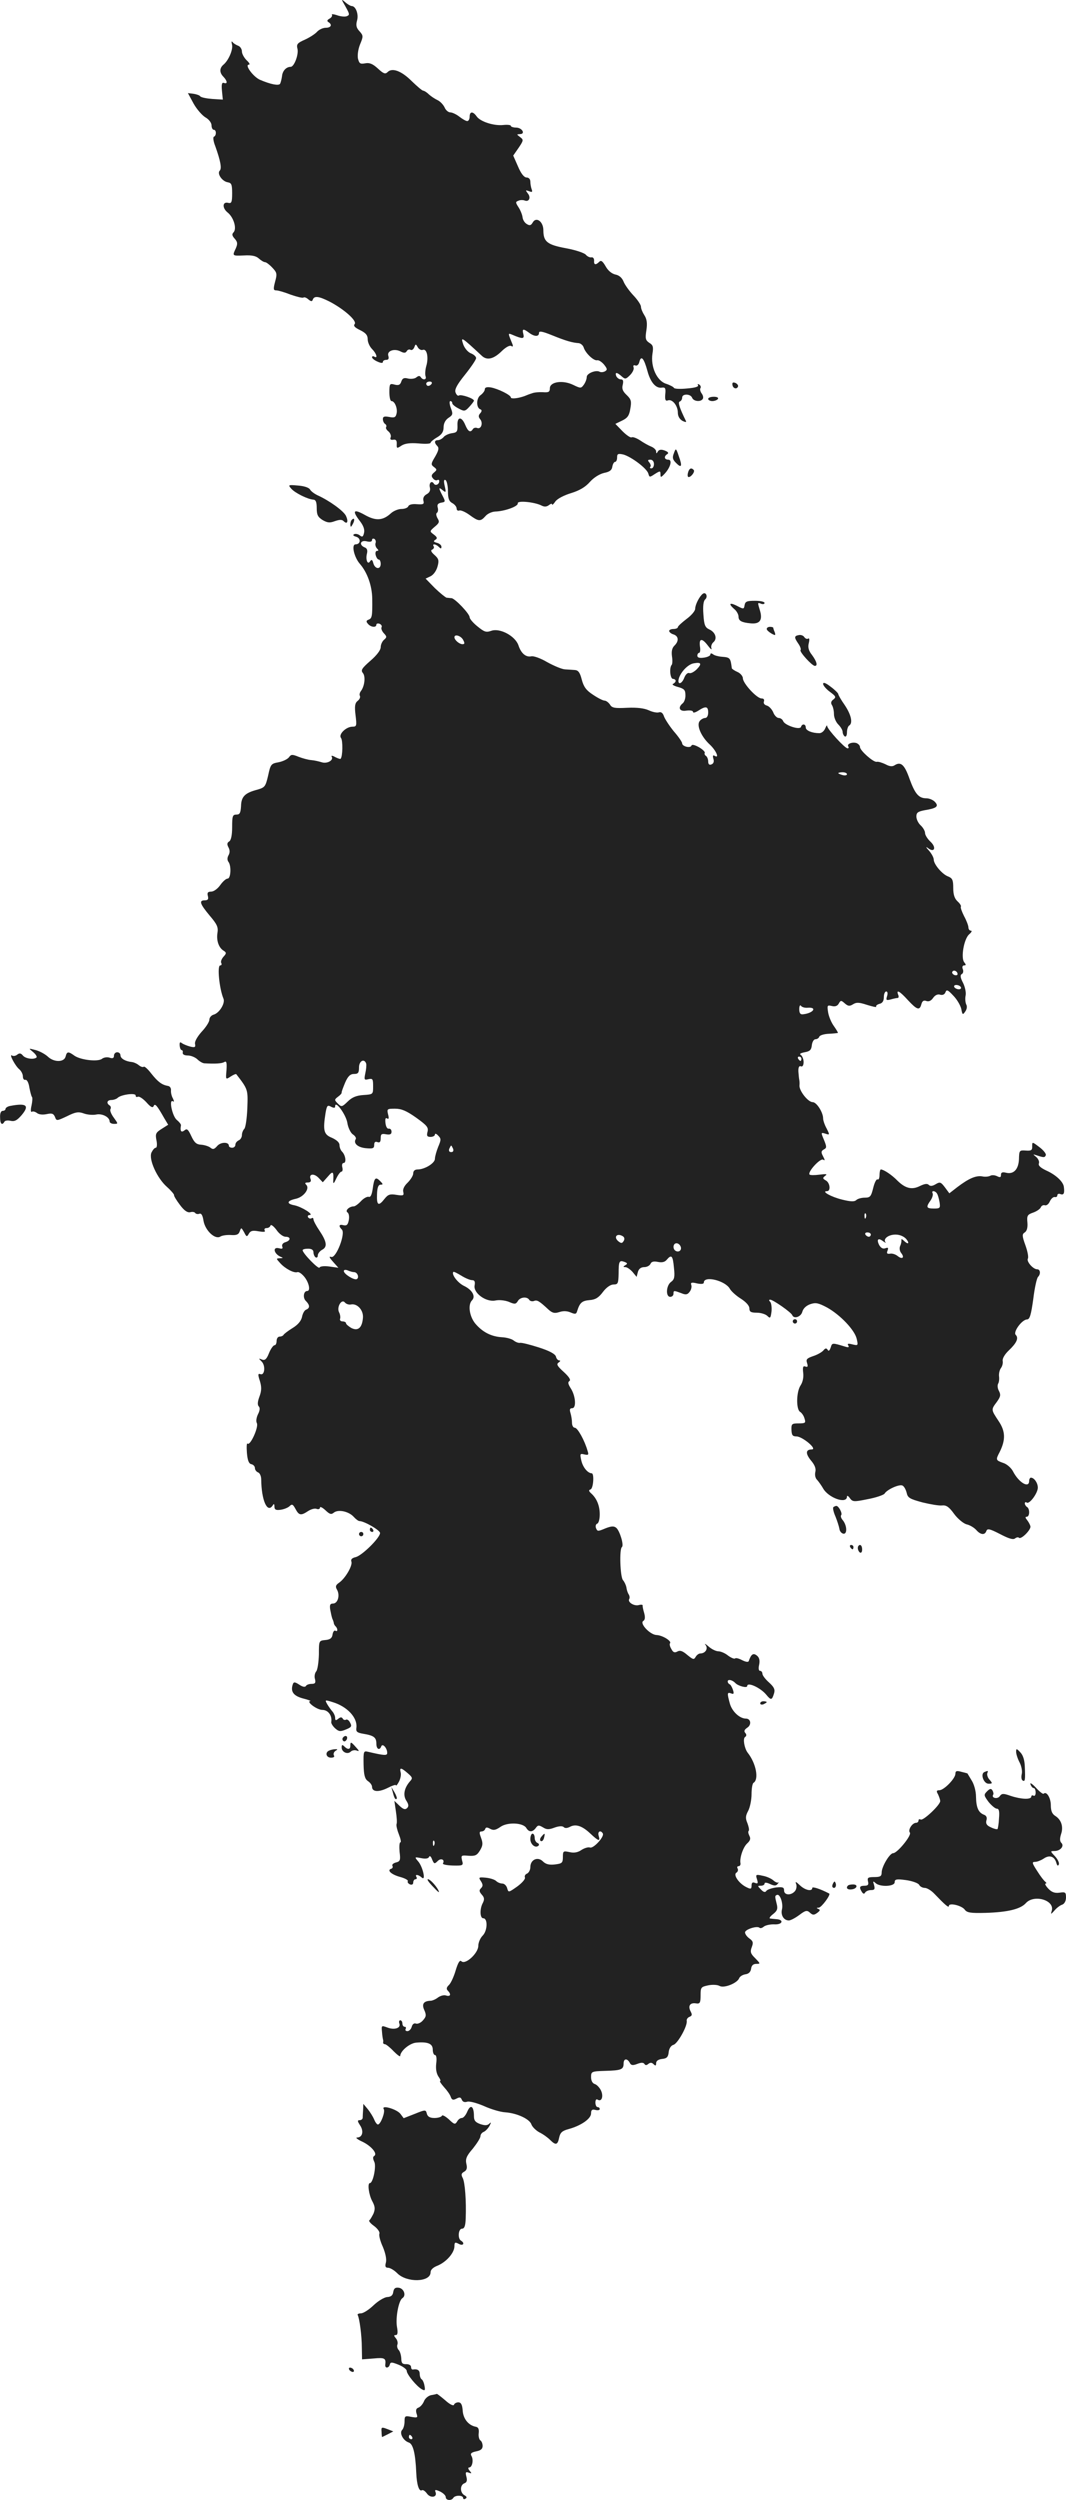 <?xml version="1.0" standalone="no"?>
<!DOCTYPE svg PUBLIC "-//W3C//DTD SVG 20010904//EN"
 "http://www.w3.org/TR/2001/REC-SVG-20010904/DTD/svg10.dtd">
<svg version="1.0" xmlns="http://www.w3.org/2000/svg"
 width="491.545pt" height="1151.768pt" viewBox="0 0 491.545 1151.768"
 preserveAspectRatio="xMidYMid meet">
<g transform="translate(-756.455,1564.791) scale(0.1,-0.1)"
fill="#222222" stroke="none">
<path d="M9158 15617 c19 -34 20 -38 5 -44 -9 -3 -29 -1 -45 5 -15 5 -26 6
-23 2 3 -5 -2 -13 -11 -18 -11 -6 -13 -11 -5 -16 19 -12 12 -26 -12 -26 -13 0
-31 -8 -41 -19 -9 -10 -34 -26 -56 -36 -34 -15 -39 -21 -34 -41 7 -26 -15 -84
-31 -84 -21 0 -38 -19 -40 -43 -2 -14 -6 -30 -9 -35 -6 -10 -43 -3 -92 18 -31
13 -73 70 -52 70 7 0 2 9 -10 20 -12 12 -22 30 -22 41 0 11 -8 23 -17 26 -10
4 -22 11 -26 17 -5 6 -6 2 -3 -10 7 -22 -15 -74 -39 -94 -19 -16 -19 -37 0
-56 18 -19 20 -35 2 -28 -9 3 -12 -6 -9 -36 l4 -41 -48 3 c-27 2 -52 7 -56 12
-3 5 -18 10 -32 12 l-25 3 26 -48 c15 -27 40 -55 55 -64 16 -9 28 -25 28 -37
0 -11 5 -20 10 -20 13 0 13 -27 1 -32 -5 -1 -3 -21 6 -43 24 -67 31 -103 21
-113 -14 -14 11 -50 37 -54 17 -3 20 -10 20 -51 0 -40 -3 -47 -17 -44 -28 8
-30 -23 -4 -44 28 -22 44 -75 27 -92 -8 -8 -6 -16 6 -29 13 -15 14 -23 5 -44
-17 -36 -17 -35 38 -33 35 2 55 -2 68 -14 10 -9 23 -17 29 -17 5 0 20 -11 33
-25 22 -23 23 -29 13 -65 -9 -35 -8 -40 6 -40 9 0 39 -9 67 -20 29 -10 54 -16
58 -13 3 3 13 0 22 -8 13 -11 18 -11 21 -1 7 18 28 15 76 -9 66 -34 129 -89
117 -104 -7 -8 0 -16 25 -28 26 -13 35 -23 35 -42 0 -14 9 -34 20 -45 21 -21
28 -46 10 -35 -5 3 -10 2 -10 -3 0 -5 11 -14 25 -20 15 -7 25 -8 25 -2 0 6 7
10 16 10 10 0 13 6 9 19 -7 23 29 35 58 19 14 -7 22 -7 27 2 4 7 12 10 18 6 5
-3 13 2 17 12 6 16 7 16 16 0 5 -9 16 -15 23 -12 19 7 28 -35 16 -75 -5 -18
-6 -39 -3 -47 6 -16 -12 -19 -22 -4 -5 8 -11 7 -21 -1 -7 -6 -25 -8 -38 -5
-19 5 -26 1 -31 -14 -5 -15 -12 -19 -31 -14 -22 6 -24 4 -24 -35 0 -23 4 -41
10 -41 15 0 29 -35 23 -58 -4 -17 -10 -20 -34 -15 -22 4 -29 2 -29 -10 0 -9 5
-19 10 -22 6 -4 8 -10 5 -15 -3 -4 2 -13 11 -20 8 -7 13 -19 10 -27 -4 -9 0
-13 12 -11 12 2 17 -3 16 -20 -1 -21 1 -21 22 -7 16 10 39 13 78 10 31 -3 56
-2 56 3 0 4 14 16 30 25 22 13 30 26 30 46 0 18 8 34 23 44 20 13 21 18 10 46
-6 17 -7 31 -2 31 5 0 9 -4 9 -10 0 -5 13 -16 29 -24 26 -14 30 -14 50 8 11
12 21 25 21 28 0 10 -58 30 -69 24 -5 -4 -12 3 -16 14 -5 14 7 36 44 82 28 35
51 69 51 76 0 7 -11 17 -24 22 -13 5 -28 22 -35 40 -13 39 -11 38 86 -52 24
-22 55 -14 93 24 18 17 35 26 42 22 7 -5 9 -2 6 7 -22 54 -22 53 -2 45 49 -21
57 -20 52 2 -7 26 -1 27 26 7 25 -19 46 -19 46 -1 0 10 14 8 61 -11 64 -26 93
-34 122 -36 9 -1 20 -10 23 -20 8 -26 46 -62 62 -59 7 2 21 -7 32 -20 15 -19
16 -24 4 -31 -8 -4 -18 -5 -24 -2 -17 10 -60 -7 -60 -24 0 -10 -6 -25 -13 -35
-13 -18 -15 -18 -50 -1 -48 23 -107 14 -107 -16 0 -17 -6 -20 -32 -18 -18 1
-41 -1 -50 -5 -10 -3 -26 -9 -35 -13 -31 -11 -63 -14 -63 -6 0 11 -59 40 -92
46 -19 3 -28 0 -28 -9 0 -7 -9 -19 -20 -27 -20 -14 -20 -59 0 -65 7 -3 7 -9
-1 -18 -9 -10 -9 -17 0 -28 14 -17 4 -47 -14 -40 -7 3 -16 1 -20 -5 -11 -18
-22 -12 -35 19 -17 41 -38 39 -36 -2 1 -29 -3 -33 -26 -36 -14 -2 -32 -10 -38
-18 -7 -8 -19 -14 -26 -14 -17 0 -18 -12 -3 -27 9 -9 6 -21 -10 -49 -20 -33
-20 -37 -5 -48 14 -11 14 -13 0 -25 -12 -10 -14 -17 -5 -27 6 -8 15 -11 20 -8
5 3 9 1 9 -5 0 -15 -18 -23 -25 -11 -10 16 -24 2 -18 -19 3 -13 -2 -23 -15
-30 -13 -7 -18 -18 -15 -30 4 -16 0 -18 -30 -16 -22 2 -37 -2 -40 -10 -3 -7
-17 -12 -32 -12 -14 0 -36 -9 -48 -20 -37 -34 -70 -36 -121 -7 -52 29 -59 19
-21 -30 16 -21 22 -39 18 -54 -4 -17 -8 -20 -19 -11 -7 6 -19 9 -26 6 -8 -4
-5 -8 9 -12 23 -7 21 -35 -3 -35 -20 0 -7 -59 20 -90 34 -39 56 -100 57 -160
1 -82 -1 -91 -17 -97 -11 -4 -12 -9 -3 -19 13 -16 39 -19 39 -4 0 5 7 7 15 4
8 -4 12 -10 9 -16 -3 -5 1 -17 10 -27 15 -16 15 -19 1 -31 -8 -7 -15 -22 -15
-34 0 -13 -18 -37 -47 -62 -40 -35 -46 -44 -35 -57 13 -16 8 -61 -10 -84 -5
-7 -7 -16 -4 -21 3 -6 -1 -16 -10 -23 -13 -10 -15 -25 -10 -66 6 -49 5 -53
-14 -53 -30 0 -66 -36 -53 -52 9 -12 8 -86 -2 -96 -2 -2 -13 2 -25 8 -12 7
-20 8 -16 2 10 -17 -21 -34 -46 -26 -13 4 -34 9 -48 10 -14 1 -40 8 -58 15
-30 12 -35 12 -45 -2 -7 -9 -28 -19 -48 -23 -34 -6 -37 -9 -48 -61 -12 -51
-15 -55 -49 -65 -58 -15 -75 -32 -76 -76 -2 -32 -6 -39 -21 -39 -18 0 -20 -7
-20 -58 0 -37 -5 -61 -14 -66 -10 -6 -10 -14 -3 -27 7 -13 7 -25 0 -37 -6 -11
-6 -22 0 -30 14 -18 11 -77 -4 -77 -7 0 -22 -13 -34 -30 -12 -17 -30 -30 -42
-30 -15 0 -19 -5 -15 -20 4 -15 0 -20 -14 -20 -28 0 -23 -16 22 -70 35 -41 41
-54 36 -82 -5 -35 7 -68 30 -81 12 -8 12 -12 -2 -27 -9 -10 -14 -24 -10 -29 3
-6 1 -11 -5 -11 -15 0 -4 -108 15 -153 9 -21 -19 -67 -46 -74 -10 -3 -19 -13
-19 -23 0 -10 -16 -35 -36 -56 -21 -24 -33 -46 -30 -56 3 -15 -1 -17 -22 -12
-15 4 -32 11 -39 16 -8 7 -11 4 -10 -11 1 -12 5 -21 9 -21 4 0 7 -6 5 -12 -1
-8 8 -13 24 -13 14 0 33 -8 43 -17 10 -10 24 -18 32 -19 53 -3 82 -1 93 6 10
6 12 -3 10 -37 -4 -45 -4 -45 19 -30 12 8 24 13 26 11 55 -71 54 -71 51 -158
-2 -46 -8 -88 -14 -94 -6 -6 -11 -19 -11 -29 0 -10 -7 -21 -15 -24 -8 -4 -15
-12 -15 -20 0 -8 -7 -14 -15 -14 -8 0 -15 4 -15 9 0 19 -38 18 -54 -1 -14 -16
-20 -17 -32 -7 -8 6 -27 12 -42 13 -21 1 -31 9 -45 39 -15 32 -20 37 -32 27
-15 -12 -21 -3 -16 23 1 5 -8 16 -19 25 -21 17 -38 98 -18 86 6 -4 6 0 0 13
-6 10 -10 27 -9 37 1 11 -5 20 -15 21 -27 5 -45 18 -76 57 -16 21 -32 35 -35
31 -4 -3 -13 0 -22 7 -8 7 -23 14 -33 15 -29 3 -52 16 -52 31 0 8 -7 14 -15
14 -8 0 -15 -7 -15 -16 0 -11 -6 -14 -20 -9 -12 4 -27 1 -35 -5 -18 -15 -98
-6 -127 14 -29 21 -35 20 -41 -4 -7 -27 -54 -27 -82 0 -12 11 -37 25 -56 30
-34 9 -34 9 -12 -9 12 -10 19 -21 16 -25 -12 -11 -51 -6 -63 9 -9 11 -16 12
-26 4 -7 -6 -18 -8 -24 -4 -16 10 15 -49 34 -64 9 -8 16 -22 16 -32 0 -11 5
-18 12 -16 7 1 15 -14 18 -36 4 -20 9 -40 12 -43 3 -3 2 -20 -2 -39 -5 -21 -4
-33 2 -29 5 3 15 0 23 -6 9 -7 26 -9 45 -5 24 5 31 3 38 -13 7 -19 8 -19 55 3
40 20 53 22 78 13 16 -6 42 -8 57 -5 28 6 62 -12 62 -32 0 -6 9 -11 20 -11 20
0 20 0 -1 29 -12 16 -19 34 -15 39 3 6 2 13 -4 17 -16 10 -12 25 8 25 10 0 22
4 28 9 15 16 84 25 84 12 0 -7 5 -9 10 -6 6 3 23 -8 39 -25 20 -23 30 -28 34
-18 6 14 15 4 49 -56 l18 -30 -30 -19 c-27 -17 -30 -23 -24 -53 4 -19 2 -34
-3 -34 -6 0 -14 -10 -20 -22 -14 -31 26 -119 72 -159 19 -17 33 -34 32 -37 -1
-4 11 -24 27 -45 20 -27 35 -37 48 -34 10 3 20 1 23 -4 3 -4 12 -6 19 -3 9 3
15 -7 19 -33 8 -45 54 -88 78 -72 8 5 29 8 48 7 26 -2 36 2 41 17 7 19 7 18
20 -4 11 -22 13 -23 22 -7 8 14 18 16 45 11 24 -4 33 -3 28 4 -3 6 0 11 9 11
8 0 16 5 18 12 2 6 14 -3 27 -20 12 -18 31 -32 42 -32 25 0 25 -17 0 -25 -12
-3 -18 -12 -15 -20 4 -10 0 -12 -15 -8 -32 8 -23 -27 9 -40 11 -4 10 -6 -4 -6
-19 -1 -19 -1 0 -22 23 -26 65 -48 80 -42 7 2 21 -8 33 -23 21 -27 28 -64 12
-64 -17 0 -21 -32 -6 -46 19 -19 19 -33 1 -40 -8 -3 -16 -18 -19 -34 -4 -18
-19 -36 -44 -51 -21 -13 -39 -27 -41 -31 -2 -4 -10 -8 -18 -8 -8 0 -14 -9 -14
-20 0 -11 -4 -20 -10 -20 -5 0 -17 -16 -25 -36 -11 -28 -19 -35 -32 -30 -17 7
-17 6 -2 -9 19 -19 14 -66 -6 -58 -11 4 -12 -2 -2 -32 8 -27 8 -44 -2 -71 -9
-24 -10 -39 -3 -46 6 -6 5 -19 -4 -36 -7 -15 -10 -32 -5 -41 9 -18 -31 -106
-43 -94 -4 4 -5 -15 -3 -42 3 -36 9 -51 21 -53 9 -2 16 -10 16 -18 0 -8 7 -17
15 -20 8 -3 14 -18 14 -32 1 -96 28 -158 53 -120 5 9 8 8 8 -5 0 -14 6 -18 28
-15 15 2 33 9 41 16 12 12 16 10 28 -12 16 -30 25 -32 58 -10 14 9 32 14 40
10 8 -3 15 0 15 6 0 6 11 1 25 -12 20 -19 27 -21 39 -11 20 16 69 6 92 -20 9
-10 21 -19 26 -19 22 0 95 -42 95 -55 0 -22 -82 -103 -112 -111 -18 -4 -24
-11 -20 -21 6 -18 -28 -77 -57 -97 -16 -11 -18 -18 -9 -33 14 -26 3 -63 -19
-63 -13 0 -16 -6 -13 -27 3 -16 7 -35 10 -43 4 -8 7 -18 7 -22 1 -3 4 -10 9
-14 10 -11 9 -26 -2 -19 -5 3 -11 -5 -13 -17 -2 -17 -11 -24 -33 -26 -30 -3
-30 -3 -30 -66 -1 -35 -6 -70 -12 -78 -7 -8 -10 -24 -6 -36 4 -17 1 -22 -15
-22 -12 0 -24 -4 -27 -10 -4 -6 -15 -4 -30 6 -20 13 -26 14 -30 3 -12 -34 2
-54 46 -66 24 -6 40 -12 35 -12 -22 -2 30 -41 55 -41 27 0 46 -27 41 -56 -1
-6 7 -19 18 -29 17 -15 24 -16 50 -5 25 10 28 15 19 31 -5 11 -14 17 -19 14
-5 -3 -12 -1 -15 5 -5 8 -11 7 -21 -1 -11 -9 -14 -8 -14 4 0 9 -6 22 -12 29
-7 8 -18 23 -25 35 -11 20 -10 20 25 9 67 -20 115 -71 110 -117 -3 -19 2 -24
32 -29 49 -8 60 -17 60 -46 0 -25 15 -33 23 -11 6 14 27 -9 27 -31 0 -13 -11
-13 -88 5 -21 5 -22 3 -21 -58 1 -50 6 -67 20 -77 11 -7 19 -19 19 -26 0 -24
30 -26 71 -6 21 11 39 17 39 13 1 -5 7 3 14 16 7 13 11 32 8 43 -6 24 2 23 33
-4 22 -19 23 -23 10 -37 -27 -31 -33 -64 -17 -89 11 -17 12 -26 4 -34 -9 -9
-18 -6 -35 10 l-24 23 7 -48 c4 -26 6 -53 3 -59 -2 -7 3 -28 11 -48 8 -20 11
-36 7 -36 -5 0 -6 -20 -4 -44 5 -38 3 -44 -17 -49 -12 -3 -19 -10 -16 -15 3
-6 1 -12 -6 -14 -21 -7 2 -27 43 -38 22 -6 37 -15 34 -19 -3 -5 2 -11 10 -15
9 -3 15 0 15 9 0 8 5 15 11 15 5 0 7 5 4 10 -9 14 8 12 24 -2 21 -20 5 51 -17
75 -17 20 -16 20 15 14 20 -4 33 -2 36 6 3 7 9 2 14 -12 9 -21 11 -22 26 -7
15 15 34 6 24 -11 -3 -5 17 -9 45 -10 48 -1 50 0 43 24 -5 23 -4 24 30 21 31
-2 39 2 53 25 13 22 14 32 5 57 -9 24 -9 30 2 30 7 0 15 5 17 12 3 8 9 8 23 0
15 -8 25 -6 47 9 32 23 106 20 120 -6 12 -19 28 -19 43 1 10 14 14 14 33 3 17
-11 28 -11 54 -1 20 7 36 8 42 2 6 -6 16 -5 28 1 27 15 57 5 95 -31 37 -35 47
-38 38 -10 -6 20 9 28 19 11 9 -14 -43 -71 -59 -65 -7 3 -25 -2 -39 -11 -17
-12 -35 -15 -56 -10 -28 6 -30 5 -30 -23 0 -27 -4 -30 -37 -34 -26 -3 -42 1
-55 14 -24 24 -58 8 -58 -26 0 -13 -7 -26 -15 -30 -8 -3 -13 -11 -10 -18 3 -7
-14 -26 -36 -42 -40 -28 -40 -28 -46 -7 -3 11 -13 21 -22 21 -9 0 -22 5 -29
12 -6 6 -27 13 -47 15 -33 3 -35 2 -23 -16 10 -16 10 -23 0 -33 -9 -9 -8 -15
4 -29 12 -13 13 -22 5 -38 -15 -27 -14 -71 2 -71 21 0 20 -57 -3 -80 -11 -11
-20 -32 -20 -47 0 -34 -60 -89 -78 -71 -7 7 -15 -5 -26 -41 -8 -28 -22 -59
-31 -68 -12 -11 -13 -19 -6 -26 17 -17 13 -29 -7 -23 -10 4 -27 -1 -38 -9 -10
-8 -26 -15 -34 -15 -32 -1 -42 -15 -29 -43 10 -23 9 -30 -6 -47 -10 -12 -25
-18 -33 -15 -8 3 -16 -3 -19 -15 -3 -11 -12 -20 -20 -20 -8 0 -11 5 -8 10 3 6
1 10 -4 10 -6 0 -11 7 -11 15 0 8 -4 15 -10 15 -5 0 -7 -7 -4 -15 8 -21 -23
-31 -56 -18 -27 10 -27 9 -24 -21 1 -17 4 -33 5 -36 1 -3 1 -8 0 -12 0 -5 3
-8 8 -8 5 0 23 -14 40 -32 17 -17 31 -28 31 -22 1 23 43 58 73 61 55 5 77 -5
77 -32 0 -14 5 -25 10 -25 7 0 9 -16 6 -39 -3 -25 1 -46 10 -60 8 -11 12 -21
8 -21 -4 0 4 -12 18 -28 14 -15 28 -35 31 -45 5 -14 11 -16 26 -8 15 8 20 7
25 -5 4 -10 13 -13 25 -9 11 3 44 -6 77 -20 33 -15 77 -28 99 -29 54 -4 112
-31 120 -56 4 -11 20 -27 36 -36 17 -8 39 -24 50 -35 26 -26 35 -24 42 11 5
23 14 31 44 39 58 16 103 48 103 72 0 16 5 20 20 16 11 -3 20 -1 20 4 0 5 -4
9 -10 9 -5 0 -10 9 -10 21 0 12 4 18 11 13 18 -11 27 16 15 42 -6 13 -19 27
-28 30 -11 3 -18 15 -18 32 0 26 2 27 65 29 74 2 85 6 85 34 0 23 16 25 28 4
6 -13 14 -14 35 -6 18 7 28 7 33 0 4 -7 10 -7 18 0 9 7 16 7 24 -1 9 -9 12 -8
12 4 0 11 10 18 28 20 21 2 28 9 30 32 2 17 11 30 22 33 19 5 66 88 61 111 -1
7 5 15 13 18 12 5 13 10 5 25 -13 25 -3 41 24 37 19 -3 22 2 22 37 0 37 2 39
35 46 19 4 43 3 53 -3 21 -11 81 13 90 36 3 8 16 16 29 18 15 2 24 11 26 26 2
15 10 22 24 22 20 0 19 1 -5 26 -22 21 -24 30 -16 51 8 21 6 28 -11 40 -11 8
-20 20 -20 28 0 14 57 32 67 21 4 -3 12 -1 20 6 8 6 30 11 49 10 37 -2 45 22
8 24 -10 1 -23 2 -29 3 -5 1 1 10 14 20 19 15 23 24 17 47 -9 36 -9 38 2 42
14 4 29 -41 22 -68 -6 -26 9 -50 32 -50 8 0 29 11 48 25 29 22 36 23 49 11 13
-12 19 -12 34 -1 13 10 15 14 5 18 -10 4 -9 6 2 6 13 1 57 61 48 65 -42 22
-78 33 -78 26 0 -18 -33 -11 -57 12 -19 18 -23 19 -17 5 3 -9 1 -24 -6 -32
-18 -21 -50 -19 -50 3 0 15 -6 17 -37 14 -21 -3 -41 -10 -45 -16 -5 -8 -13 -6
-25 7 -16 16 -16 17 0 17 9 0 17 4 17 10 0 6 10 5 25 -2 19 -9 28 -9 35 0 6 7
7 10 3 7 -3 -3 -14 2 -23 10 -9 8 -31 18 -49 21 -31 7 -33 6 -26 -16 6 -19 4
-22 -9 -17 -11 5 -16 1 -16 -12 0 -16 -3 -18 -23 -8 -34 16 -63 57 -47 67 7 4
9 13 6 19 -4 6 -2 11 4 11 6 0 10 6 9 13 -5 24 12 75 31 92 14 13 17 22 10 35
-5 10 -7 20 -3 23 3 4 0 19 -6 35 -10 23 -9 34 4 58 8 16 15 50 15 76 0 26 4
49 9 52 26 16 12 90 -27 139 -15 20 -23 65 -12 72 7 5 8 11 1 19 -7 8 -4 15 9
24 21 13 17 42 -6 42 -29 0 -64 33 -74 69 -13 48 -13 54 6 47 12 -5 14 -1 8
17 -4 12 -11 24 -15 25 -5 2 -9 8 -9 13 0 12 22 7 35 -7 13 -14 55 -25 55 -14
0 20 60 -7 87 -39 23 -28 27 -27 37 6 5 17 0 28 -23 49 -17 15 -31 33 -31 41
0 7 -5 13 -11 13 -6 0 -8 11 -4 28 4 20 1 33 -10 42 -17 14 -27 7 -38 -25 -2
-6 -14 -4 -30 4 -15 8 -30 12 -33 8 -4 -3 -18 3 -32 13 -13 11 -34 20 -45 20
-11 0 -32 10 -46 23 -14 12 -20 15 -13 6 13 -17 -1 -39 -25 -39 -6 0 -16 -7
-21 -16 -8 -14 -12 -12 -38 9 -22 19 -34 23 -46 16 -13 -7 -20 -4 -28 12 -7
11 -9 23 -6 26 9 10 -35 37 -62 38 -30 1 -80 54 -61 65 8 5 9 17 4 36 -5 16
-8 32 -7 35 1 4 -8 5 -18 2 -22 -6 -53 14 -44 28 3 5 2 15 -3 22 -4 6 -9 21
-10 31 -2 11 -9 26 -16 34 -13 16 -17 143 -5 152 11 8 -10 76 -26 89 -11 9
-23 8 -51 -3 -33 -14 -36 -14 -42 1 -4 9 -1 19 5 21 7 2 12 21 12 43 0 40 -14
74 -40 97 -11 10 -12 15 -2 18 13 6 17 74 5 74 -19 1 -41 28 -48 59 -7 31 -6
33 14 28 19 -4 21 -2 15 16 -13 47 -46 107 -59 107 -7 0 -13 10 -13 23 0 12
-3 32 -7 45 -5 16 -3 22 8 22 20 0 16 57 -7 92 -12 19 -14 28 -6 33 8 5 -2 20
-26 42 -31 28 -35 36 -23 44 7 5 9 9 3 9 -7 0 -14 8 -16 18 -4 12 -29 26 -79
42 -41 13 -80 23 -87 21 -8 -1 -20 4 -29 11 -8 7 -33 14 -54 15 -50 3 -90 24
-123 63 -27 33 -35 87 -15 107 18 18 1 48 -36 66 -30 14 -60 54 -50 65 2 2 18
-6 36 -17 19 -12 41 -21 50 -21 12 0 15 -7 12 -24 -7 -35 52 -78 95 -70 18 4
45 1 63 -6 27 -12 32 -11 41 3 10 19 43 23 53 6 4 -6 14 -8 22 -5 14 6 24 0
67 -40 18 -16 28 -18 50 -11 18 6 36 5 52 -2 21 -9 26 -8 30 7 12 38 22 47 57
50 27 2 42 11 62 38 16 21 35 34 49 34 20 0 22 5 23 50 0 57 3 63 27 54 14 -5
15 -9 4 -15 -11 -7 -11 -9 0 -9 8 0 22 -10 33 -22 l19 -23 6 23 c4 14 14 22
29 22 13 0 25 7 29 15 4 10 14 13 34 9 19 -4 32 -1 41 10 22 26 28 19 33 -36
5 -44 2 -55 -13 -66 -23 -16 -26 -69 -4 -69 8 0 15 6 15 14 0 16 1 16 36 3 21
-9 29 -7 39 7 7 9 10 23 7 31 -4 11 2 13 26 7 20 -4 32 -3 32 4 0 33 99 9 120
-29 6 -11 29 -32 50 -45 25 -16 40 -33 40 -45 0 -16 7 -20 34 -20 19 0 41 -7
49 -15 13 -13 15 -10 19 20 2 19 -1 40 -6 45 -7 7 -6 10 0 10 13 0 98 -59 102
-72 8 -18 40 -7 46 16 4 15 17 28 36 35 26 9 38 6 78 -15 61 -34 128 -104 137
-145 7 -31 6 -31 -20 -25 -19 5 -25 4 -19 -5 5 -8 1 -10 -12 -6 -63 19 -62 19
-69 -3 -5 -15 -10 -19 -14 -11 -6 9 -11 8 -20 -3 -7 -8 -28 -20 -47 -26 -29
-10 -34 -15 -28 -32 5 -16 3 -20 -8 -16 -10 4 -13 -2 -10 -28 3 -21 -2 -44
-12 -59 -20 -30 -21 -111 -2 -122 7 -4 17 -18 20 -30 7 -21 4 -23 -27 -23 -31
0 -34 -2 -33 -30 1 -24 5 -30 23 -30 27 0 98 -59 71 -60 -29 0 -30 -19 -4 -51
18 -21 24 -38 20 -53 -3 -14 0 -29 9 -37 7 -8 19 -25 26 -37 24 -45 111 -76
111 -39 0 6 6 3 13 -7 13 -18 19 -18 83 -5 38 7 72 19 77 25 11 19 66 44 82
38 8 -3 16 -18 20 -33 5 -24 14 -29 73 -45 37 -9 78 -16 91 -14 19 2 32 -7 55
-39 17 -23 43 -44 57 -48 15 -3 35 -15 45 -26 20 -23 40 -25 47 -4 5 12 16 9
63 -15 40 -21 60 -27 69 -20 6 5 15 7 18 3 10 -9 55 36 53 52 -1 7 -8 20 -15
29 -9 11 -10 16 -2 16 14 0 15 37 1 45 -5 3 -10 11 -10 16 0 6 4 8 9 4 13 -8
51 44 51 69 0 22 -17 46 -32 46 -4 0 -8 -7 -8 -15 0 -36 -48 -8 -75 45 -8 15
-28 33 -45 38 -34 12 -35 14 -16 50 28 56 27 96 -5 143 -35 53 -35 52 -8 88
17 24 19 32 10 50 -7 12 -8 27 -4 34 4 6 6 22 4 35 -1 13 3 29 9 37 6 8 10 22
8 33 -2 11 10 31 28 48 36 34 47 57 32 72 -13 13 29 71 53 71 12 1 18 22 28
94 6 50 16 96 22 102 13 13 11 35 -4 35 -19 0 -50 36 -43 49 4 6 -1 33 -11 61
-16 44 -16 52 -3 60 9 6 14 21 12 45 -3 32 0 37 26 46 17 6 33 17 36 25 3 7
11 11 18 9 7 -3 18 5 23 17 6 13 16 22 23 21 7 -2 12 2 12 8 0 6 7 9 15 5 15
-5 19 5 15 34 -3 24 -38 56 -81 75 -27 13 -38 23 -34 33 3 8 -3 21 -12 29 -17
14 -17 14 2 8 33 -11 37 -11 42 1 2 6 -11 23 -30 37 -33 25 -33 25 -33 4 1
-18 -4 -22 -29 -20 -30 2 -31 1 -32 -40 -2 -47 -25 -71 -60 -62 -17 4 -23 1
-23 -10 0 -12 -4 -13 -18 -6 -10 5 -24 6 -31 2 -7 -4 -24 -6 -37 -3 -29 5 -62
-9 -116 -50 l-36 -28 -20 27 c-19 25 -23 27 -43 15 -15 -9 -25 -10 -32 -3 -7
7 -19 5 -40 -5 -37 -19 -67 -12 -104 24 -26 27 -64 52 -77 52 -3 0 -6 -12 -6
-26 0 -14 -4 -23 -9 -20 -5 3 -14 -14 -20 -39 -10 -40 -14 -45 -39 -45 -15 0
-33 -5 -39 -11 -8 -8 -25 -8 -65 2 -50 12 -99 39 -70 39 18 0 14 38 -5 49 -16
9 -16 12 -3 22 11 8 5 9 -27 5 -23 -3 -44 -3 -46 1 -8 13 50 76 63 68 9 -6 9
-2 0 15 -10 19 -10 24 3 32 14 7 14 12 1 44 -15 35 -14 35 6 29 21 -7 21 -6 6
24 -9 16 -16 37 -16 46 0 28 -30 75 -48 75 -22 0 -64 54 -61 78 1 9 0 20 -1
25 -1 4 -3 21 -4 37 -1 20 3 29 12 25 7 -3 12 5 12 20 0 13 -6 27 -12 32 -9 5
-3 9 17 13 24 4 31 11 33 33 2 15 9 27 17 27 7 0 15 5 17 11 2 7 22 13 43 14
22 1 41 3 43 4 2 0 -6 14 -18 31 -12 16 -24 45 -27 64 -5 32 -4 34 17 29 15
-4 26 0 32 11 9 16 11 16 28 1 15 -13 22 -14 38 -4 16 10 28 9 65 -3 26 -8 44
-12 42 -8 -3 4 4 10 15 13 14 3 20 14 20 31 0 14 5 26 11 26 6 0 8 -9 4 -21
-6 -19 -4 -21 16 -16 13 4 28 7 33 7 4 0 6 7 2 15 -10 26 7 17 45 -25 42 -45
54 -49 62 -19 4 15 11 20 23 15 11 -4 22 1 31 14 9 13 21 19 33 15 11 -3 20 1
24 11 5 14 11 12 36 -15 17 -17 33 -45 37 -61 5 -28 7 -29 18 -13 8 11 10 24
5 33 -4 8 -6 27 -3 41 3 15 -3 41 -12 59 -12 23 -14 35 -6 40 7 3 9 14 5 23
-4 10 -1 17 6 17 9 0 10 3 1 14 -17 20 -2 107 22 129 11 9 15 17 9 17 -7 0
-12 7 -12 15 0 8 -9 32 -20 52 -10 20 -17 39 -15 43 3 4 -4 15 -15 25 -14 13
-20 31 -20 62 0 37 -4 45 -24 53 -27 10 -66 56 -66 78 0 9 -10 27 -22 41 -14
15 -16 20 -5 12 30 -24 41 2 12 29 -14 13 -25 31 -25 40 0 9 -9 25 -20 35 -11
10 -20 28 -20 41 0 18 7 23 38 29 56 9 67 18 47 39 -9 9 -26 16 -39 16 -35 0
-52 20 -77 88 -23 66 -40 82 -68 65 -11 -8 -24 -7 -44 4 -15 7 -33 13 -40 11
-15 -3 -77 52 -77 68 0 7 -7 14 -15 18 -19 7 -47 -3 -39 -15 3 -5 2 -9 -3 -9
-13 0 -93 88 -94 102 0 7 -4 3 -9 -9 -5 -13 -17 -23 -27 -23 -34 0 -63 12 -63
26 0 17 -17 19 -22 3 -5 -16 -74 7 -82 26 -3 8 -12 15 -21 15 -8 0 -20 12 -25
26 -6 14 -19 28 -29 31 -12 3 -17 11 -14 19 3 9 -1 14 -11 14 -22 0 -86 70
-86 93 0 9 -11 23 -25 29 -14 6 -25 14 -26 17 -6 48 -8 50 -45 53 -16 1 -35 6
-41 11 -8 6 -13 6 -13 -1 0 -5 -13 -12 -30 -14 -20 -3 -30 0 -30 9 0 7 4 13 8
13 5 0 7 14 4 30 -5 38 10 39 37 3 12 -16 19 -21 16 -12 -3 9 1 21 9 28 19 16
10 46 -19 59 -19 9 -24 20 -27 69 -3 38 0 62 8 69 14 12 4 37 -11 26 -15 -11
-35 -50 -35 -69 0 -10 -18 -31 -40 -47 -22 -17 -40 -33 -40 -38 0 -4 -9 -8
-20 -8 -11 0 -20 -4 -20 -9 0 -5 9 -13 20 -16 24 -8 26 -31 4 -52 -11 -11 -14
-27 -11 -49 3 -18 2 -35 -1 -39 -12 -12 -8 -65 6 -65 6 0 12 -4 12 -9 0 -5 -6
-11 -12 -14 -7 -2 3 -9 22 -14 29 -8 35 -14 35 -37 1 -15 -5 -32 -12 -38 -25
-20 -15 -40 17 -34 17 2 30 0 30 -6 0 -6 11 -3 25 6 34 22 45 20 45 -9 0 -15
-6 -25 -14 -25 -7 0 -19 -6 -25 -14 -16 -19 6 -72 48 -110 29 -28 44 -65 20
-50 -7 4 -9 0 -5 -14 4 -13 1 -22 -9 -26 -10 -4 -15 1 -15 14 0 10 -5 22 -10
25 -6 4 -8 10 -6 14 3 4 -9 16 -26 26 -20 11 -33 14 -35 8 -5 -14 -43 -4 -43
10 0 6 -17 31 -39 56 -21 26 -41 57 -45 69 -5 15 -13 21 -23 18 -8 -3 -29 1
-46 9 -22 10 -55 14 -100 12 -58 -3 -71 -1 -80 15 -7 10 -18 18 -25 18 -7 0
-31 12 -53 27 -31 20 -43 36 -52 70 -8 32 -16 43 -32 44 -11 1 -31 2 -46 3
-14 1 -50 16 -81 33 -30 18 -64 30 -74 27 -25 -5 -47 14 -59 51 -15 43 -85 80
-124 67 -25 -9 -33 -6 -65 20 -20 16 -36 35 -36 42 0 16 -66 85 -83 88 -7 0
-17 2 -23 2 -5 1 -30 21 -54 44 l-43 44 23 11 c14 7 27 26 32 45 8 28 5 36
-14 53 -16 14 -19 22 -10 25 6 3 10 10 6 15 -8 13 10 11 24 -3 9 -9 12 -9 12
1 0 7 -9 15 -21 18 -16 4 -17 8 -7 14 10 6 9 12 -7 24 -20 15 -20 15 4 36 21
17 23 23 13 39 -6 11 -8 22 -3 25 5 3 7 14 4 24 -4 14 1 20 16 23 20 3 20 5 6
32 -19 36 -19 42 1 25 15 -12 16 -10 9 20 -5 23 -4 31 4 27 6 -4 11 -27 11
-51 0 -34 5 -47 20 -55 11 -6 20 -17 20 -25 0 -8 6 -12 13 -9 7 2 28 -7 47
-21 41 -30 50 -31 73 -5 9 11 29 20 44 21 44 1 108 24 105 38 -3 14 79 6 111
-11 12 -6 23 -5 33 3 8 6 14 8 14 3 0 -5 7 1 15 13 9 13 40 29 73 39 39 12 66
28 87 52 18 20 44 36 65 41 26 5 36 13 38 29 2 12 8 22 13 22 5 0 9 9 9 20 0
17 4 19 28 14 37 -10 109 -64 116 -88 5 -18 6 -18 30 -2 24 15 26 15 26 -1 0
-16 2 -16 19 2 27 29 37 65 17 65 -19 0 -21 16 -4 26 7 5 3 10 -12 16 -16 6
-26 5 -32 -4 -6 -11 -8 -11 -8 0 0 7 -10 17 -22 22 -13 5 -36 18 -52 29 -17
11 -34 17 -39 14 -5 -3 -24 10 -42 28 l-33 34 31 15 c25 12 33 23 38 55 6 34
4 43 -17 63 -18 17 -23 29 -18 47 4 18 2 25 -9 25 -8 0 -17 7 -21 15 -7 19 3
19 25 -1 16 -14 19 -14 39 6 12 12 19 28 16 35 -3 9 0 12 8 9 8 -3 16 4 19 18
8 30 21 15 37 -44 14 -52 39 -81 67 -76 15 2 18 -3 15 -31 -2 -25 1 -32 12
-28 20 8 46 -24 46 -56 0 -17 8 -30 21 -38 12 -6 19 -7 17 -2 -30 61 -39 88
-29 91 6 2 11 10 11 18 0 19 39 18 46 -1 7 -17 40 -20 49 -5 4 6 1 17 -5 25
-6 8 -9 19 -6 24 4 5 1 13 -5 17 -7 4 -9 3 -6 -3 4 -7 -15 -12 -51 -15 -31 -3
-58 -2 -60 3 -2 4 -18 13 -37 19 -42 14 -71 78 -62 138 5 31 3 40 -14 50 -18
12 -20 20 -14 58 5 33 2 52 -9 69 -9 14 -16 31 -16 40 0 8 -15 31 -34 51 -19
20 -40 49 -46 64 -7 18 -21 30 -38 33 -17 4 -34 18 -45 38 -14 24 -21 29 -29
21 -17 -17 -26 -15 -24 6 0 9 -5 16 -13 14 -7 -1 -18 4 -25 12 -6 8 -47 22
-91 30 -87 16 -105 30 -105 83 0 40 -33 64 -49 36 -8 -14 -14 -16 -28 -7 -10
6 -18 20 -19 31 -1 10 -9 31 -18 45 -15 23 -15 26 -1 31 8 4 21 4 29 1 20 -8
30 14 14 33 -11 15 -11 16 6 10 14 -6 17 -4 12 9 -3 8 -6 24 -6 35 0 11 -7 19
-17 19 -12 0 -26 18 -40 51 l-22 50 25 36 c23 34 23 37 7 49 -17 13 -17 13 -1
14 27 0 10 30 -18 30 -13 0 -24 4 -24 8 0 4 -15 6 -34 4 -43 -5 -107 15 -124
40 -17 24 -32 23 -32 -2 0 -11 -5 -20 -11 -20 -6 0 -22 9 -36 20 -14 11 -33
20 -42 20 -9 0 -21 10 -26 22 -6 13 -20 28 -32 34 -13 6 -31 18 -41 27 -10 10
-22 17 -26 17 -5 0 -28 20 -53 44 -47 47 -90 63 -111 42 -11 -11 -19 -8 -45
16 -24 22 -39 28 -59 24 -23 -4 -27 -1 -33 22 -3 16 1 44 10 66 15 36 15 40
-3 60 -15 16 -17 28 -11 50 8 28 -6 66 -25 66 -5 0 -19 8 -30 18 -19 16 -19
15 2 -21z m397 -1737 c-3 -5 -10 -10 -16 -10 -5 0 -9 5 -9 10 0 6 7 10 16 10
8 0 12 -4 9 -10z m1025 -370 c0 -11 -5 -20 -12 -20 -6 0 -8 3 -5 7 4 3 2 12
-4 20 -9 10 -8 13 5 13 9 0 16 -8 16 -20z m-1284 -365 c-2 -7 1 -18 7 -24 8
-8 8 -11 0 -11 -6 0 -9 -9 -6 -20 3 -11 9 -20 14 -20 5 0 9 -9 9 -20 0 -27
-26 -25 -34 3 -4 16 -8 19 -15 9 -11 -19 -22 8 -14 37 3 14 0 23 -11 27 -27
11 -20 35 9 28 16 -4 25 -2 25 6 0 6 5 8 11 5 6 -4 8 -13 5 -20z m404 -445 c8
-15 8 -20 -3 -20 -14 0 -37 19 -37 32 0 16 30 7 40 -12z m1078 -135 c-12 -12
-28 -21 -35 -18 -7 3 -17 -6 -23 -21 -12 -32 -34 -35 -25 -3 10 31 43 65 69
69 34 6 38 -2 14 -27z m692 -484 c0 -5 -9 -7 -20 -4 -11 3 -20 7 -20 9 0 2 9
4 20 4 11 0 20 -4 20 -9z m510 -921 c0 -5 -7 -7 -15 -4 -8 4 -12 10 -9 15 6
11 24 2 24 -11z m15 -60 c3 -5 -1 -10 -9 -10 -8 0 -18 5 -21 10 -3 6 1 10 9
10 8 0 18 -4 21 -10z m-707 -95 c47 4 27 -25 -20 -30 -13 -2 -18 5 -18 24 0
14 4 21 8 15 4 -6 17 -10 30 -9z m-28 -235 c0 -5 -2 -10 -4 -10 -3 0 -8 5 -11
10 -3 6 -1 10 4 10 6 0 11 -4 11 -10z m-2007 -22 c2 -7 0 -28 -4 -45 -6 -30
-5 -32 15 -27 19 4 21 1 21 -33 0 -37 0 -37 -44 -40 -32 -2 -53 -10 -73 -30
-27 -26 -29 -26 -46 -9 -16 16 -16 18 1 31 10 7 18 16 17 19 -1 4 7 24 16 46
13 30 24 40 41 40 19 0 23 5 23 30 0 30 24 43 33 18z m-143 -197 c0 30 49 -37
56 -75 3 -22 15 -47 25 -54 11 -7 17 -17 14 -22 -12 -19 8 -38 46 -42 33 -3
39 -1 39 15 0 13 5 17 15 13 11 -4 15 1 15 18 0 19 4 22 25 18 18 -3 25 0 25
12 0 9 -6 15 -12 14 -8 -2 -14 9 -16 26 -2 19 0 26 8 21 7 -5 9 1 4 19 -6 25
-4 26 32 26 30 0 53 -10 97 -41 50 -36 58 -45 53 -65 -5 -19 -2 -24 14 -24 11
0 20 5 20 11 0 6 7 4 15 -5 14 -14 14 -19 0 -52 -8 -20 -15 -45 -15 -55 0 -20
-47 -49 -80 -49 -13 0 -20 -7 -20 -18 0 -10 -12 -29 -26 -43 -16 -15 -23 -31
-20 -42 4 -17 1 -19 -31 -14 -30 5 -39 2 -55 -18 -28 -36 -37 -31 -35 20 1 32
6 45 17 45 12 0 11 3 -3 17 -21 21 -27 15 -34 -37 -4 -27 -10 -39 -18 -36 -7
2 -23 -6 -36 -20 -12 -13 -27 -24 -33 -24 -21 0 -42 -20 -29 -28 6 -4 9 -19 6
-35 -4 -22 -10 -27 -24 -24 -21 6 -25 -3 -8 -20 18 -18 -27 -134 -49 -126 -12
4 -9 -3 8 -22 l25 -28 -42 6 c-24 3 -43 1 -45 -5 -4 -10 -78 66 -78 80 0 4 11
7 25 7 17 0 25 -6 25 -17 0 -9 5 -20 10 -23 6 -3 10 1 10 9 0 8 9 20 20 26 25
13 22 37 -13 89 -15 22 -27 45 -27 51 0 6 -4 9 -9 5 -5 -3 -12 -1 -16 5 -3 5
0 10 7 10 23 1 -36 38 -70 45 -38 7 -35 21 7 30 36 8 65 47 48 64 -8 8 -6 11
7 11 12 0 16 5 13 15 -10 24 14 29 36 7 l20 -21 24 27 c23 27 27 24 24 -23 0
-13 4 -9 14 13 8 17 19 32 24 32 5 0 7 9 4 20 -3 11 0 20 6 20 14 0 9 36 -7
52 -7 7 -12 20 -12 31 0 11 -13 23 -35 33 -38 15 -42 34 -29 116 6 33 9 36 25
27 14 -7 19 -6 19 2z m544 -196 c3 -9 0 -15 -9 -15 -9 0 -12 6 -9 15 4 8 7 15
9 15 2 0 5 -7 9 -15z m2231 -206 c4 -5 9 -23 12 -40 4 -27 2 -29 -26 -29 -35
0 -38 6 -15 38 8 12 12 27 9 32 -3 6 -2 10 4 10 5 0 13 -5 16 -11z m-328 -111
c-3 -8 -6 -5 -6 6 -1 11 2 17 5 13 3 -3 4 -12 1 -19z m23 -78 c0 -5 -4 -10 -9
-10 -6 0 -13 5 -16 10 -3 6 1 10 9 10 9 0 16 -4 16 -10z m-1143 -8 c7 -5 9
-13 3 -22 -7 -11 -11 -11 -24 -1 -24 20 -6 40 21 23z m1306 -12 c18 -22 9 -28
-12 -7 -7 6 -11 8 -10 2 1 -5 -1 -18 -6 -28 -4 -10 -2 -23 5 -32 17 -21 5 -31
-16 -14 -10 8 -25 13 -35 11 -14 -2 -17 1 -12 14 5 13 3 16 -10 11 -11 -4 -20
1 -28 14 -14 27 -5 36 18 18 10 -7 15 -9 11 -5 -13 16 13 36 46 36 19 0 38 -8
49 -20z m-1040 -35 c7 -16 -8 -29 -23 -20 -15 9 -12 35 4 35 8 0 16 -7 19 -15z
m-1506 -118 c16 0 25 -25 13 -32 -11 -7 -60 23 -60 37 0 6 8 7 18 3 9 -4 22
-8 29 -8z m-14 -149 c29 6 59 -27 55 -63 -4 -45 -23 -61 -54 -45 -13 8 -24 17
-24 22 0 4 -7 8 -16 8 -9 0 -14 6 -11 13 2 6 0 20 -5 29 -12 24 12 64 27 45 6
-7 18 -11 28 -9z m384 -2490 c-3 -8 -6 -5 -6 6 -1 11 2 17 5 13 3 -3 4 -12 1
-19z"/>
<path d="M10942 13874 c3 -17 21 -21 26 -6 1 5 -4 12 -13 16 -11 4 -15 1 -13
-10z"/>
<path d="M10830 13810 c0 -5 9 -10 19 -10 11 0 23 5 26 10 4 6 -5 10 -19 10
-14 0 -26 -4 -26 -10z"/>
<path d="M10672 13560 c-8 -20 -6 -29 9 -44 26 -27 31 -17 14 29 -13 39 -14
40 -23 15z"/>
<path d="M10737 13470 c-3 -11 -2 -20 3 -20 12 0 31 26 23 33 -11 12 -21 7
-26 -13z"/>
<path d="M8908 13396 c18 -20 77 -49 102 -50 11 -1 15 -12 15 -39 0 -31 5 -41
27 -55 23 -13 33 -14 57 -5 21 7 32 8 40 0 17 -17 23 -2 11 24 -11 23 -76 70
-131 95 -15 7 -31 19 -35 27 -6 9 -28 16 -56 18 -45 4 -46 3 -30 -15z"/>
<path d="M9187 13253 c-4 -3 -7 -13 -7 -22 1 -13 3 -13 11 2 11 19 8 33 -4 20z"/>
<path d="M10998 12860 c-3 -19 -5 -19 -32 -5 -36 19 -45 13 -17 -12 12 -9 21
-26 21 -36 0 -19 13 -27 56 -31 41 -4 55 14 44 55 -13 43 -13 42 5 35 8 -3 15
-1 15 4 0 6 -20 10 -44 10 -37 0 -45 -3 -48 -20z"/>
<path d="M11100 12750 c0 -5 10 -14 22 -21 18 -10 20 -9 15 6 -4 9 -7 19 -7
21 0 2 -7 4 -15 4 -8 0 -15 -4 -15 -10z"/>
<path d="M11248 12722 c-22 -4 -22 -11 -2 -40 9 -13 13 -26 10 -29 -7 -7 53
-73 66 -73 14 0 9 20 -13 50 -16 20 -20 36 -15 55 4 16 3 24 -3 21 -5 -4 -13
0 -18 7 -4 7 -16 11 -25 9z"/>
<path d="M11360 12497 c0 -7 14 -24 32 -37 27 -20 29 -24 15 -35 -10 -7 -13
-16 -6 -26 5 -8 9 -26 9 -41 0 -16 9 -37 20 -48 11 -11 20 -26 20 -34 0 -8 5
-18 10 -21 6 -3 10 5 10 19 0 14 5 28 10 31 18 11 10 49 -20 94 -17 24 -30 47
-30 51 0 4 -16 20 -35 34 -23 18 -35 22 -35 13z"/>
<path d="M7613 10553 c-13 -2 -23 -9 -23 -14 0 -5 -6 -9 -13 -9 -8 0 -13 -12
-12 -30 0 -30 9 -39 20 -20 3 6 17 7 29 4 18 -4 29 2 50 26 38 45 23 57 -51
43z"/>
<path d="M11220 9560 c0 -5 5 -10 10 -10 6 0 10 5 10 10 0 6 -4 10 -10 10 -5
0 -10 -4 -10 -10z"/>
<path d="M11407 8704 c-3 -4 1 -23 10 -43 8 -20 16 -45 18 -56 1 -11 9 -21 18
-23 19 -4 18 38 -3 63 -7 8 -10 18 -7 22 8 7 -11 43 -22 43 -4 0 -10 -3 -14
-6z"/>
<path d="M9270 8600 c0 -5 5 -10 11 -10 5 0 7 5 4 10 -3 6 -8 10 -11 10 -2 0
-4 -4 -4 -10z"/>
<path d="M9220 8580 c0 -5 5 -10 10 -10 6 0 10 5 10 10 0 6 -4 10 -10 10 -5 0
-10 -4 -10 -10z"/>
<path d="M11485 8520 c3 -5 8 -10 11 -10 2 0 4 5 4 10 0 6 -5 10 -11 10 -5 0
-7 -4 -4 -10z"/>
<path d="M11520 8516 c0 -8 5 -18 10 -21 6 -3 10 3 10 14 0 12 -4 21 -10 21
-5 0 -10 -6 -10 -14z"/>
<path d="M11070 7800 c0 -5 7 -7 15 -4 8 4 15 8 15 10 0 2 -7 4 -15 4 -8 0
-15 -4 -15 -10z"/>
<path d="M9145 7641 c-3 -5 -1 -12 4 -15 5 -3 11 1 15 9 6 16 -9 21 -19 6z"/>
<path d="M9180 7605 c0 -18 -12 -19 -28 -3 -9 9 -12 8 -12 -5 0 -21 27 -34 42
-19 6 6 18 8 27 5 13 -5 13 -2 -3 15 -23 26 -26 27 -26 7z"/>
<path d="M9083 7583 c-21 -8 -15 -33 8 -33 12 0 18 4 13 11 -3 6 0 15 7 20 12
7 11 9 -1 8 -8 0 -21 -3 -27 -6z"/>
<path d="M12250 7577 c0 -10 7 -32 16 -49 9 -17 13 -41 10 -53 -3 -13 -2 -27
4 -30 11 -7 13 1 10 65 -1 29 -8 52 -21 65 -17 18 -19 18 -19 2z"/>
<path d="M11970 7476 c0 -22 -53 -76 -74 -76 -13 0 -15 -4 -6 -19 5 -11 10
-25 10 -31 0 -18 -79 -92 -90 -85 -6 3 -10 1 -10 -4 0 -6 -5 -11 -11 -11 -18
0 -39 -33 -29 -45 10 -12 -58 -95 -77 -95 -16 0 -53 -62 -53 -89 0 -17 -6 -21
-34 -21 -29 0 -33 -3 -29 -20 4 -15 0 -20 -16 -20 -23 0 -26 -7 -12 -29 6 -9
11 -10 15 -2 4 6 16 11 27 11 16 0 19 4 14 23 -6 18 -5 20 6 10 20 -20 89 -17
89 3 0 14 8 16 52 10 29 -4 57 -14 61 -22 4 -8 16 -14 26 -14 10 0 30 -12 44
-27 49 -51 67 -67 67 -56 0 16 59 2 73 -17 10 -14 26 -17 97 -15 100 3 160 17
185 45 38 42 135 13 119 -36 -5 -17 -4 -17 13 2 10 12 26 24 36 27 10 4 17 17
17 33 0 24 -3 26 -30 22 -22 -3 -36 2 -52 19 -12 13 -17 23 -12 23 5 0 4 4 -1
8 -6 4 -23 26 -38 50 -24 37 -25 42 -9 42 9 0 27 7 39 15 26 18 49 11 58 -18
4 -15 8 -18 12 -9 3 7 -5 24 -18 38 -22 23 -22 24 -2 24 27 0 46 23 32 37 -8
8 -8 20 -2 40 12 34 2 67 -27 85 -14 9 -20 23 -20 49 0 34 -20 66 -33 53 -3
-3 -19 9 -36 28 -17 18 -28 25 -25 16 3 -10 10 -18 15 -18 5 0 9 -9 9 -21 0
-11 -4 -17 -10 -14 -5 3 -10 1 -10 -4 0 -15 -47 -13 -95 3 -34 12 -41 12 -51
-2 -10 -14 -39 -8 -30 7 3 4 1 13 -3 20 -6 10 -12 9 -25 -4 -16 -16 -15 -19 7
-49 14 -17 31 -31 38 -31 10 0 13 -12 10 -45 -1 -25 -5 -47 -7 -49 -2 -2 -16
1 -30 8 -19 8 -25 17 -21 32 4 13 0 22 -11 26 -26 10 -36 33 -37 83 0 26 -9
58 -20 75 -10 17 -19 31 -19 32 -1 1 -13 4 -29 8 -21 6 -27 4 -27 -9z"/>
<path d="M12104 7484 c-20 -8 -4 -54 19 -54 18 0 19 2 5 18 -9 9 -13 23 -11
30 5 13 4 13 -13 6z"/>
<path d="M9376 7390 c7 -28 12 -35 18 -29 2 2 -2 15 -10 29 l-15 25 7 -25z"/>
<path d="M10010 7175 c0 -25 24 -44 38 -30 4 4 1 10 -5 12 -7 3 -13 13 -13 24
0 10 -4 19 -10 19 -5 0 -10 -11 -10 -25z"/>
<path d="M10061 7186 c-7 -8 -8 -17 -3 -20 6 -3 12 3 15 14 6 24 4 25 -12 6z"/>
<path d="M9557 6960 c30 -32 38 -38 27 -17 -13 22 -37 47 -46 47 -6 0 3 -13
19 -30z"/>
<path d="M11406 6971 c-4 -7 -5 -15 -2 -18 9 -9 19 4 14 18 -4 11 -6 11 -12 0z"/>
<path d="M11475 6961 c-11 -10 -4 -20 15 -18 26 2 34 23 8 23 -10 0 -21 -2
-23 -5z"/>
<path d="M9239 5930 c-1 -14 -2 -31 -2 -37 1 -7 -6 -13 -13 -13 -12 0 -12 -4
1 -24 18 -27 11 -56 -14 -56 -9 0 2 -9 24 -19 42 -20 72 -56 55 -66 -7 -4 -6
-13 0 -26 11 -19 -5 -99 -20 -99 -12 0 -5 -55 12 -85 12 -23 13 -34 5 -55 -7
-14 -15 -28 -19 -31 -5 -3 5 -15 22 -27 16 -12 27 -28 24 -35 -3 -8 4 -35 16
-61 12 -29 18 -57 14 -72 -5 -18 -2 -24 10 -24 9 0 28 -11 42 -25 44 -45 154
-42 154 4 0 12 12 23 33 31 40 17 76 58 77 88 0 20 3 21 20 12 20 -11 30 3 10
15 -16 10 -12 55 5 55 11 0 16 13 17 48 3 77 -3 166 -14 186 -8 15 -6 21 6 28
13 7 16 17 11 37 -5 22 1 37 30 70 19 24 35 49 35 57 0 8 7 17 15 20 9 4 20
16 27 28 8 16 8 19 -2 9 -9 -8 -20 -8 -41 -1 -22 8 -29 16 -29 36 0 46 -15 57
-30 23 -7 -17 -18 -31 -26 -31 -7 0 -17 -7 -22 -17 -9 -14 -13 -13 -38 11 -16
14 -30 22 -32 16 -2 -5 -17 -10 -34 -10 -21 0 -31 6 -35 19 -5 20 -6 20 -56 0
l-51 -20 -15 20 c-17 22 -90 43 -77 22 8 -12 -14 -71 -27 -71 -4 0 -12 10 -17
23 -5 12 -18 33 -29 47 l-21 25 -1 -25z"/>
<path d="M9378 5089 c-2 -16 -10 -23 -28 -24 -14 -1 -42 -18 -63 -38 -21 -20
-47 -37 -58 -37 -11 0 -18 -4 -15 -8 8 -14 19 -94 19 -151 l1 -53 53 4 c52 5
58 1 54 -29 -2 -18 17 -16 21 1 3 12 9 12 41 -1 20 -8 37 -21 37 -28 0 -16 46
-72 70 -85 14 -8 16 -5 12 16 -2 13 -8 27 -13 30 -5 3 -9 14 -9 25 0 17 -11
24 -32 20 -5 0 -8 5 -8 12 0 8 -10 13 -22 13 -18 -1 -23 5 -23 26 -1 16 -6 33
-12 39 -6 6 -9 18 -6 25 3 8 0 21 -7 29 -10 12 -10 15 0 15 8 0 10 11 5 38 -7
43 8 121 25 132 19 12 7 45 -17 48 -16 2 -22 -3 -25 -19z"/>
<path d="M9175 4730 c3 -5 11 -10 16 -10 6 0 7 5 4 10 -3 6 -11 10 -16 10 -6
0 -7 -4 -4 -10z"/>
<path d="M9552 4613 c-13 -3 -27 -15 -32 -27 -5 -13 -16 -26 -25 -30 -12 -4
-14 -12 -10 -27 7 -20 5 -21 -24 -16 -29 6 -31 4 -31 -21 0 -16 -5 -33 -11
-39 -14 -14 4 -49 30 -58 20 -6 31 -48 35 -140 2 -54 13 -88 26 -80 5 3 15 -4
23 -15 16 -23 49 -18 40 6 -5 12 -1 13 21 3 14 -7 26 -18 26 -26 0 -15 26 -18
35 -3 8 13 45 13 45 -1 0 -5 5 -7 11 -3 8 5 6 10 -5 16 -21 12 -21 47 0 55 11
4 14 13 9 31 -5 20 -3 23 11 18 14 -5 15 -4 4 9 -7 8 -8 15 -2 15 14 0 21 34
11 52 -7 12 -2 17 21 22 21 4 30 11 30 25 0 11 -5 23 -11 26 -5 4 -9 19 -7 33
2 20 -2 28 -16 30 -32 7 -56 37 -58 75 -2 27 -8 37 -20 37 -9 0 -18 -5 -20
-11 -2 -7 -19 1 -40 20 -20 17 -37 30 -39 30 -2 -1 -14 -4 -27 -6z m-87 -193
c3 -5 1 -10 -4 -10 -6 0 -11 5 -11 10 0 6 2 10 4 10 3 0 8 -4 11 -10z"/>
<path d="M9324 4444 c0 -13 2 -24 2 -24 1 0 13 6 27 13 l25 13 -28 11 c-26 10
-28 9 -26 -13z"/>
</g>
</svg>
